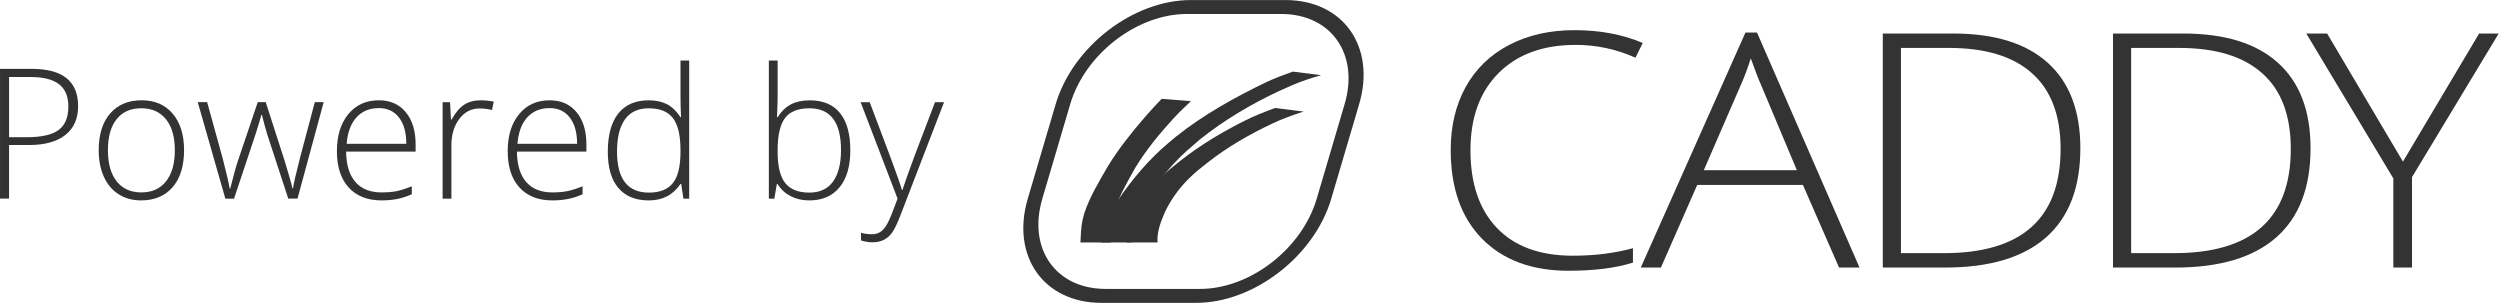 <svg xmlns:rdf="http://www.w3.org/1999/02/22-rdf-syntax-ns#" xmlns="http://www.w3.org/2000/svg" height="19.799mm" width="163.46mm" version="1.1" xmlns:cc="http://creativecommons.org/ns#" xmlns:dc="http://purl.org/dc/elements/1.1/" viewBox="0 0 579.198 70.156">
	<g transform="translate(-60.138 -611.8)" fill="#333">
		<g transform="scale(1.054 .948)">
			<path d="m403.4 656.33q-10.758 0-16.939 6.885-6.181 6.885-6.181 18.856 0 12.245 5.829 19.013t16.666 6.768q7.198 0 13.223-1.839v3.521q-5.673 1.995-14.162 1.995-12.049 0-18.974-7.785-6.925-7.785-6.925-21.751 0-8.724 3.286-15.375 3.325-6.651 9.507-10.25 6.22-3.638 14.436-3.638 8.372 0 14.983 3.13l-1.604 3.599q-6.259-3.13-13.145-3.13z"/>
			<path d="m453.36 690.56h-23.238l-7.981 20.187h-4.421l23.003-57.43h2.543l22.534 57.43h-4.499l-7.942-20.187zm-21.791-3.599h20.46l-7.785-20.617q-.978-2.425-2.347-6.729-1.056 3.756-2.308 6.807l-8.02 20.539z"/>
			<g fill="#333">
				<path d="m514.34 681.6q0 14.397-7.55 21.791-7.55 7.355-22.182 7.355h-13.692v-57.195h15.453q13.692 0 20.812 7.159 7.159 7.159 7.159 20.891zm-4.342.156q0-12.284-6.259-18.465-6.22-6.22-18.309-6.22h-10.524v50.153h9.467q25.624 0 25.624-25.468z"/>
				<path d="m564.94 681.6q0 14.397-7.55 21.791-7.55 7.355-22.182 7.355h-13.692v-57.195h15.453q13.692 0 20.812 7.159 7.159 7.159 7.159 20.891zm-4.342.156q0-12.284-6.259-18.465-6.22-6.22-18.309-6.22h-10.524v50.153h9.467q25.624 0 25.624-25.468z"/>
				<path d="m585.25 684.85 16.744-31.297h4.303l-19.052 35.092v22.104h-4.108v-21.791l-19.13-35.405h4.577l16.666 31.297z"/>
			</g>
		</g>
		<g transform="matrix(1.315 0 0 1.315 -1038.4 165.92)">
			<path style="color:#000000;text-indent:0;block-progression:tb;text-decoration-line:none;text-transform:none" d="m1045.2 339.08c-10.192 0-20.836 8.235-23.819 18.343l-4.918 16.665c-2.983 10.108 2.801 18.343 12.994 18.343h16.656c10.192 0 20.836-8.235 23.819-18.343l4.918-16.665c2.983-10.108-2.801-18.343-12.994-18.343h-16.656zm-.725 2.458h16.656c8.759 0 13.766 7.042 11.156 15.885l-4.918 16.665c-2.609 8.843-11.772 15.885-20.531 15.885h-16.656c-8.759 0-13.766-7.042-11.156-15.885l4.918-16.665c2.609-8.843 11.772-15.885 20.531-15.885z"/>
			<g transform="matrix(2.562 0 0 2.562 -1556.5 131.33)">
				<path d="m1009.3 97.761c.03-.608.161-1.186.447-1.728.112-.212.245-.413.367-.62.947-1.488 2.056-2.881 3.357-4.076.314-.288.646-.555.969-.832 1.911-1.523 4.053-2.719 6.251-3.773.591-.277 1.202-.506 1.817-.722l1.942.246c-.666.194-1.328.404-1.966.68-.306.136-.615.265-.918.407-1.92.899-3.758 1.988-5.419 3.308-.786.679-1.101.915-1.806 1.668-.902.965-1.667 2.05-2.331 3.189-.4.763-.719 1.369-.609 2.251h-2.102z"/>
				<path d="m1011.1 97.761c.071-.76.356-1.482.662-2.174.433-.858 1.014-1.639 1.696-2.317.502-.498.809-.723 1.361-1.168 1.363-1.06 2.85-1.951 4.393-2.722.669-.338 1.369-.607 2.071-.867l1.968.245c-.737.239-1.47.495-2.169.832-1.564.738-3.074 1.607-4.438 2.676-.558.449-.826.638-1.329 1.142-.656.657-1.203 1.421-1.602 2.259-.281.654-.569 1.367-.507 2.093h-2.106z"/>
				<path d="m1007.9 97.761c.029-.532.038-1.06.154-1.583.032-.145.076-.287.114-.431.388-1.158 1.029-2.209 1.64-3.259.732-1.192 1.608-2.284 2.519-3.342.371-.435.766-.849 1.16-1.263l2.014.159c-.428.404-.858.805-1.252 1.244-.938 1.03-1.826 2.111-2.555 3.301-.584 1.033-1.177 2.076-1.543 3.211-.035.137-.076.273-.105.412-.104.512-.103 1.033-.053 1.551h-2.094z"/>
			</g>
		</g>
		<path d="m78.233 636.39q0 4.359-2.961 6.683t-8.389 2.324h-4.647v12.419h-2.097v-30.062h7.361q10.733 0 10.733 8.636zm-15.997 7.197h4.133q5.079 0 7.341-1.665 2.262-1.686 2.262-5.449 0-3.475-2.138-5.141-2.138-1.686-6.621-1.686h-4.976v13.941z"/>
		<path d="m102.78 646.61q0 5.47-2.652 8.554-2.652 3.064-7.32 3.064-2.94 0-5.182-1.419-2.241-1.419-3.434-4.071-1.193-2.652-1.193-6.128 0-5.47 2.652-8.513 2.652-3.064 7.279-3.064 4.606 0 7.217 3.105 2.632 3.084 2.632 8.472zm-17.642 0q0 4.606 2.015 7.197 2.036 2.57 5.737 2.57t5.716-2.57q2.036-2.591 2.036-7.197 0-4.626-2.056-7.176-2.036-2.55-5.737-2.55t-5.716 2.55q-1.994 2.529-1.994 7.176z"/>
		<path d="m126.92 657.82-4.894-14.949q-.473-1.522-1.213-4.462h-.123l-.432 1.522-.925 2.982-4.976 14.907h-2.015l-6.395-22.351h2.18l3.578 12.954q1.254 4.811 1.645 7.073h.123q1.213-4.811 1.768-6.395l4.606-13.633h1.851l4.38 13.591q1.48 4.832 1.81 6.395h.123q.164-1.337 1.645-7.156l3.413-12.831h2.056l-6.066 22.351h-2.138z"/>
		<path d="m148.51 658.23q-4.873 0-7.608-3.002-2.714-3.002-2.714-8.41 0-5.346 2.632-8.554 2.632-3.228 7.094-3.228 3.948 0 6.23 2.755t2.282 7.485v1.645h-16.1q.041 4.606 2.138 7.032 2.118 2.426 6.045 2.426 1.912 0 3.352-.267 1.46-.267 3.681-1.151v1.851q-1.892.822-3.495 1.11-1.604.308-3.537.308zm-.596-21.384q-3.228 0-5.182 2.138-1.953 2.118-2.282 6.128h13.818q0-3.886-1.686-6.066-1.686-2.2-4.668-2.2z"/>
		<path d="m171.48 635.04q1.419 0 3.043.288l-.391 1.953q-1.398-.35-2.899-.35-2.858 0-4.688 2.426t-1.83 6.128v12.337h-2.036v-22.351h1.727l.206 4.03h.144q1.378-2.467 2.94-3.454 1.563-1.008 3.783-1.008z"/>
		<path d="m188.08 658.23q-4.873 0-7.608-3.002-2.714-3.002-2.714-8.41 0-5.346 2.632-8.554 2.632-3.228 7.094-3.228 3.948 0 6.23 2.755t2.282 7.485v1.645h-16.1q.041 4.606 2.138 7.032 2.118 2.426 6.045 2.426 1.912 0 3.352-.267 1.46-.267 3.681-1.151v1.851q-1.892.822-3.495 1.11-1.604.308-3.537.308zm-.596-21.384q-3.228 0-5.182 2.138-1.953 2.118-2.282 6.128h13.818q0-3.886-1.686-6.066-1.686-2.2-4.668-2.2z"/>
		<path d="m210.43 635.04q2.426 0 4.195.884 1.768.884 3.167 3.023h.123q-.123-2.591-.123-5.079v-8.04h2.015v31.994h-1.337l-.514-3.413h-.164q-2.55 3.825-7.32 3.825-4.626 0-7.073-2.879t-2.447-8.389q0-5.798 2.426-8.862t7.053-3.064zm0 1.851q-3.66 0-5.511 2.57-1.83 2.57-1.83 7.464 0 9.5 7.382 9.5 3.783 0 5.552-2.2t1.768-7.258v-.35q0-5.182-1.748-7.443-1.727-2.282-5.613-2.282z"/>
		<path d="m247.7 635.04q4.688 0 7.053 2.961 2.385 2.94 2.385 8.616 0 5.572-2.509 8.595-2.488 3.023-7.012 3.023-2.385 0-4.297-.987-1.912-.987-3.023-2.796h-.185l-.576 3.372h-1.275v-31.994h2.036v8.04q0 1.809-.082 3.331l-.062 1.748h.144q1.275-2.015 3.064-2.961 1.809-.946 4.339-.946zm-.041 1.851q-3.948 0-5.654 2.262t-1.707 7.464v.35q0 5.058 1.768 7.258 1.789 2.2 5.552 2.2 3.66 0 5.511-2.55 1.851-2.57 1.851-7.3 0-9.685-7.32-9.685z"/>
		<path d="m259.53 635.47h2.097l4.729 12.543q2.159 5.778 2.735 7.793h.123q.864-2.652 2.817-7.916l4.729-12.419h2.097l-10.014 25.97q-1.213 3.167-2.036 4.277-.822 1.11-1.933 1.665-1.09.555-2.652.555-1.172 0-2.611-.432v-1.768q1.193.329 2.57.329 1.049 0 1.851-.493.802-.493 1.439-1.542.658-1.028 1.501-3.29.864-2.241 1.11-2.92l-8.554-22.351z"/>
	</g>
</svg>
